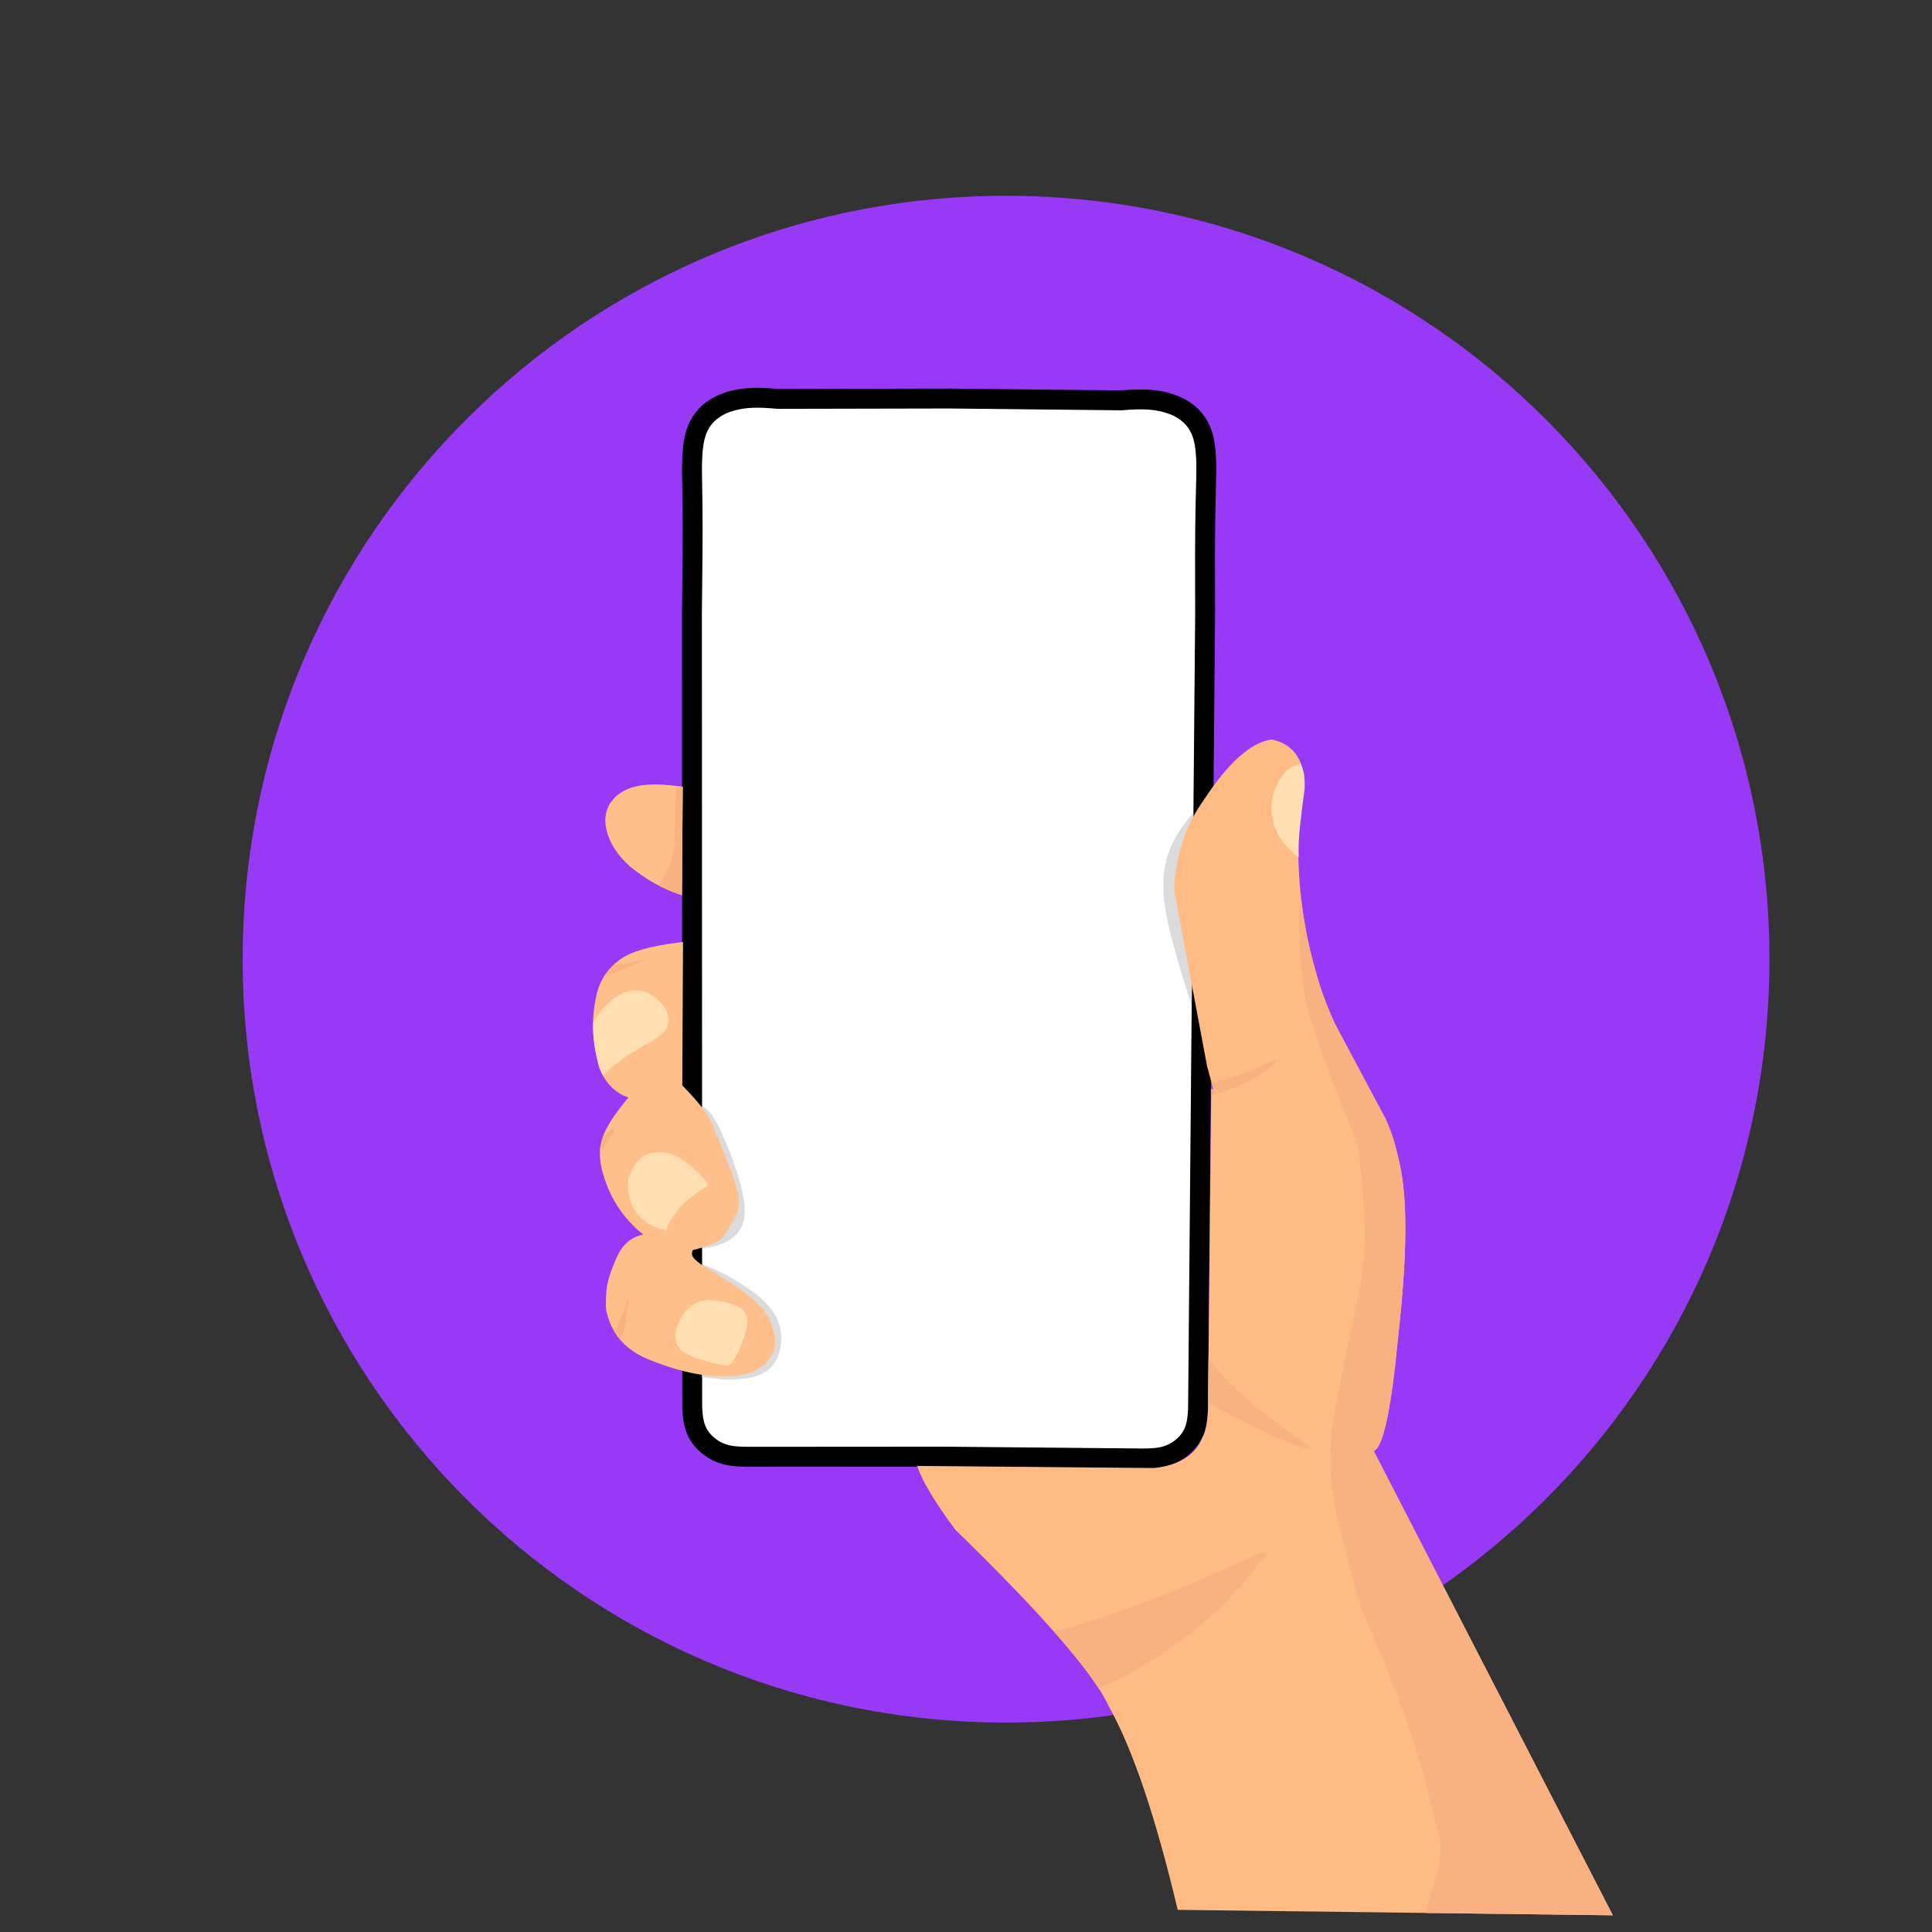 <?xml version="1.0" encoding="UTF-8"?>
<svg xmlns="http://www.w3.org/2000/svg" xmlns:xlink="http://www.w3.org/1999/xlink" width="3000" height="3000" viewBox="0 0 3000 3000">

<rect x="0" y="0" width="3000" height="3000" fill="#333333" stroke="none"/>

<path fill-rule="nonzero" fill="rgb(59.569%, 22.363%, 96.484%)" fill-opacity="1" d="M 2747.59 1494.512 C 2744.781 2149.184 2211.781 2677.621 1557.109 2674.809 C 902.441 2671.996 374.004 2139 376.816 1484.328 C 379.629 829.66 912.625 301.219 1567.301 304.031 C 2221.969 306.852 2750.398 839.84 2747.59 1494.512 Z M 2747.59 1494.512 "/>
<path fill-rule="nonzero" fill="rgb(0%, 0%, 0%)" fill-opacity="1" d="M 1473.949 634.898 C 1474.07 634.898 1474.18 634.922 1474.289 634.961 C 1474.352 634.98 1474.398 635 1474.461 635.012 C 1474.469 635.012 1474.488 635.012 1474.5 635.02 C 1474.578 635.031 1474.648 635.031 1474.711 635.031 L 1740.621 637.871 L 1740.629 637.871 C 1740.672 637.871 1740.699 637.871 1740.738 637.859 C 1751.141 637.09 1761.48 636.309 1771.879 636.359 C 1771.91 636.359 1771.941 636.359 1771.969 636.359 C 1781.531 636.41 1791.109 637.141 1800.77 639.199 C 1820.988 643.52 1841.301 653.559 1850.25 675.641 C 1858.129 695.051 1857.371 723.859 1856.289 763.23 L 1856.289 763.25 C 1856.129 769.109 1855.969 775.16 1855.82 781.48 C 1854.711 830.059 1854.922 892.031 1855.129 953.98 L 1855.129 954.031 L 1844.121 2188.441 L 1844.109 2188.508 C 1843.25 2200.266 1842.391 2211.656 1836.859 2221.469 C 1831.301 2231.324 1820.961 2239.699 1809.961 2243.957 C 1798.98 2248.207 1787.34 2248.367 1775.422 2248.512 L 1775.398 2248.512 L 1467.84 2245.648 L 1467.828 2245.648 C 1467.82 2245.648 1467.809 2245.648 1467.789 2245.648 C 1467.781 2245.648 1467.77 2245.648 1467.762 2245.648 C 1467.73 2245.648 1467.699 2245.648 1467.672 2245.645 C 1467.672 2245.645 1467.66 2245.645 1467.66 2245.645 L 1467.43 2245.645 C 1467.422 2245.645 1467.398 2245.645 1467.379 2245.645 C 1467.379 2245.645 1467.371 2245.645 1467.359 2245.645 L 1467.352 2245.645 C 1467.34 2245.645 1467.34 2245.645 1467.328 2245.645 L 1467.32 2245.645 L 1467.039 2245.641 L 1466.988 2245.641 C 1466.98 2245.641 1466.969 2245.641 1466.949 2245.641 L 1466.961 2245.645 C 1466.949 2245.645 1466.941 2245.645 1466.93 2245.645 C 1466.922 2245.645 1466.91 2245.645 1466.891 2245.645 L 1466.898 2245.645 C 1466.891 2245.645 1466.871 2245.645 1466.859 2245.645 L 1159.25 2245.867 L 1159.23 2245.867 C 1147.309 2245.617 1135.672 2245.359 1124.73 2241.016 C 1113.77 2236.66 1103.5 2228.199 1098.031 2218.293 L 1098.031 2218.297 C 1092.57 2208.414 1091.809 2196.992 1091.059 2185.195 L 1091.059 2185.129 L 1090.648 950.75 L 1090.648 950.691 C 1091.391 888.75 1092.141 826.781 1091.441 778.199 C 1091.352 771.93 1091.238 765.871 1091.129 760.051 L 1091.129 759.941 C 1090.391 720.57 1089.879 691.75 1097.91 672.41 C 1107.07 650.41 1127.461 640.539 1147.711 636.398 C 1157.41 634.41 1167.031 633.762 1176.609 633.801 L 1176.672 633.801 L 1176.68 633.809 L 1176.691 633.809 C 1187.07 633.852 1197.379 634.711 1207.75 635.57 C 1207.789 635.578 1207.828 635.578 1207.859 635.578 C 1207.859 635.578 1207.871 635.578 1207.871 635.578 L 1473.43 635.031 L 1473.441 635.031 C 1473.59 634.949 1473.77 634.898 1473.949 634.898 Z M 1474.078 603.262 C 1473.039 603.25 1472 603.301 1470.98 603.391 L 1209.09 603.93 C 1199.328 603.121 1188.359 602.23 1177.141 602.16 C 1177.012 602.16 1176.879 602.16 1176.75 602.16 C 1165.641 602.109 1153.77 602.859 1141.379 605.398 C 1116.52 610.48 1083.68 624.219 1068.699 660.262 C 1057.48 687.238 1058.809 724.379 1059.488 760.531 L 1059.488 760.648 C 1059.602 766.48 1059.711 772.461 1059.809 778.648 C 1060.488 826.719 1059.762 888.23 1059.02 950.309 L 1059.02 950.32 L 1059.012 950.359 C 1059.012 950.422 1059.012 950.48 1059.012 950.551 L 1059.012 950.559 C 1059.012 950.629 1059.012 950.691 1059.012 950.762 L 1059.41 2185.141 C 1059.41 2185.477 1059.422 2185.812 1059.43 2186.148 L 1059.43 2186.215 C 1059.441 2186.547 1059.461 2186.883 1059.48 2187.219 C 1060.141 2197.629 1060.871 2216.449 1070.328 2233.594 C 1070.359 2233.648 1070.391 2233.703 1070.43 2233.758 C 1079.898 2250.809 1096.25 2263.75 1113.051 2270.422 C 1113.051 2270.422 1113.051 2270.422 1113.059 2270.426 C 1130.172 2277.219 1147.629 2277.273 1158.57 2277.5 C 1158.672 2277.5 1158.75 2277.504 1158.84 2277.504 L 1158.859 2277.504 C 1158.949 2277.508 1159.031 2277.508 1159.109 2277.508 C 1159.172 2277.508 1159.219 2277.508 1159.281 2277.508 L 1466.879 2277.289 L 1466.871 2277.289 C 1466.98 2277.289 1467.09 2277.289 1467.199 2277.285 L 1467.211 2277.289 C 1467.23 2277.285 1467.25 2277.285 1467.25 2277.285 L 1467.25 2277.289 C 1467.301 2277.285 1467.34 2277.289 1467.391 2277.289 L 1467.379 2277.289 C 1467.461 2277.289 1467.559 2277.289 1467.648 2277.289 L 1467.648 2277.293 C 1467.691 2277.289 1467.719 2277.293 1467.762 2277.293 L 1775.102 2280.152 C 1775.16 2280.152 1775.211 2280.152 1775.27 2280.152 C 1775.352 2280.156 1775.43 2280.156 1775.52 2280.152 L 1775.539 2280.152 C 1775.629 2280.152 1775.719 2280.152 1775.809 2280.152 C 1786.75 2280.02 1804.211 2280.117 1821.391 2273.465 C 1838.309 2266.914 1854.809 2254.055 1864.422 2237.004 C 1874.02 2219.977 1874.91 2201.207 1875.672 2190.812 C 1875.691 2190.473 1875.719 2190.133 1875.73 2189.793 L 1875.73 2189.727 C 1875.75 2189.391 1875.75 2189.055 1875.762 2188.723 L 1886.77 954.32 C 1886.77 954.27 1886.77 954.219 1886.77 954.172 L 1886.77 954.16 C 1886.77 954.09 1886.77 954.02 1886.77 953.941 L 1886.77 953.898 C 1886.77 953.891 1886.77 953.891 1886.77 953.871 C 1886.559 891.781 1886.359 830.281 1887.449 782.211 C 1887.461 782.02 1887.461 781.82 1887.461 781.621 L 1887.469 781.621 C 1887.602 775.809 1887.75 770.309 1887.898 764.809 L 1887.891 764.809 C 1887.91 764.57 1887.91 764.328 1887.922 764.09 L 1887.922 764.012 C 1888.91 727.891 1890.559 690.809 1879.57 663.738 C 1864.898 627.57 1832.18 613.559 1807.371 608.262 C 1795.199 605.66 1783.5 604.789 1772.539 604.719 C 1772.359 604.719 1772.191 604.719 1772.02 604.711 C 1760.66 604.672 1749.551 605.48 1739.672 606.211 L 1477.141 603.41 L 1477.141 603.422 C 1476.129 603.32 1475.109 603.27 1474.09 603.262 Z M 1474.078 603.262 "/>
<path fill-rule="nonzero" fill="rgb(100%, 100%, 100%)" fill-opacity="1" d="M 1467.59 2246.375 L 1467.66 2246.379 L 1467.648 2246.379 L 1467.621 2246.375 L 1467.609 2246.375 C 1467.609 2246.375 1467.602 2246.375 1467.59 2246.375 Z M 1473.949 634.172 C 1473.711 634.172 1473.48 634.211 1473.281 634.301 L 1473.27 634.301 L 1207.898 634.852 C 1207.891 634.84 1207.879 634.84 1207.871 634.84 L 1207.859 634.84 L 1207.859 634.852 C 1207.852 634.84 1207.84 634.84 1207.82 634.84 L 1207.809 634.84 C 1197.449 633.98 1187.121 633.121 1176.73 633.07 L 1176.621 633.07 C 1167 633.031 1157.352 633.68 1147.602 635.68 C 1147.59 635.68 1147.578 635.68 1147.57 635.68 C 1127.199 639.84 1106.52 649.801 1097.238 672.121 C 1089.129 691.641 1089.66 720.66 1090.391 759.949 L 1090.398 760.07 C 1090.512 765.891 1090.621 771.941 1090.711 778.211 C 1091.398 826.781 1090.66 888.73 1089.922 950.68 L 1089.922 950.75 L 1090.32 2185.129 L 1090.32 2185.242 C 1091.078 2197.004 1091.84 2208.598 1097.391 2218.648 C 1097.391 2218.656 1097.398 2218.664 1097.398 2218.672 C 1102.961 2228.73 1113.371 2237.293 1124.461 2241.695 C 1135.539 2246.098 1147.32 2246.352 1159.211 2246.598 L 1159.25 2246.598 L 1466.859 2246.379 C 1466.859 2246.379 1466.879 2246.379 1466.879 2246.379 L 1466.891 2246.379 C 1466.91 2246.379 1466.93 2246.379 1466.941 2246.379 C 1466.961 2246.379 1466.969 2246.375 1466.988 2246.375 L 1467 2246.375 C 1467.02 2246.375 1467.031 2246.375 1467.039 2246.375 L 1467.051 2246.375 L 1467.309 2246.379 L 1467.32 2246.379 C 1467.328 2246.379 1467.34 2246.379 1467.352 2246.379 C 1467.352 2246.379 1467.359 2246.379 1467.359 2246.379 L 1467.371 2246.379 C 1467.371 2246.379 1467.371 2246.379 1467.379 2246.379 C 1467.391 2246.379 1467.398 2246.379 1467.41 2246.379 L 1467.43 2246.379 C 1467.441 2246.379 1467.449 2246.379 1467.461 2246.379 L 1467.641 2246.379 C 1467.68 2246.379 1467.711 2246.383 1467.738 2246.383 C 1467.75 2246.383 1467.75 2246.383 1467.762 2246.383 C 1467.77 2246.383 1467.781 2246.383 1467.789 2246.383 C 1467.801 2246.383 1467.809 2246.383 1467.82 2246.383 L 1467.828 2246.383 C 1467.84 2246.383 1467.852 2246.383 1467.859 2246.383 L 1775.391 2249.246 L 1775.43 2249.246 C 1787.328 2249.102 1799.109 2248.945 1810.23 2244.641 C 1821.359 2240.332 1831.84 2231.852 1837.488 2221.828 C 1843.121 2211.848 1843.988 2200.289 1844.84 2188.559 L 1844.852 2188.535 L 1844.852 2188.445 L 1855.859 954.039 L 1855.859 953.98 L 1855.859 953.988 L 1855.859 953.98 C 1855.648 892.02 1855.441 830.059 1856.559 781.5 L 1856.559 781.488 C 1856.699 775.18 1856.859 769.121 1857.02 763.27 L 1857.02 763.25 L 1857.031 763.16 C 1858.102 723.922 1858.879 694.93 1850.93 675.359 C 1841.84 652.961 1821.25 642.82 1800.922 638.488 C 1791.219 636.422 1781.602 635.672 1772.012 635.629 C 1771.969 635.621 1771.922 635.621 1771.879 635.621 C 1761.461 635.578 1751.102 636.359 1740.711 637.129 L 1740.699 637.129 C 1740.691 637.129 1740.691 637.129 1740.68 637.129 C 1740.672 637.129 1740.66 637.129 1740.641 637.129 C 1740.641 637.129 1740.641 637.129 1740.629 637.129 L 1740.629 637.141 C 1740.629 637.129 1740.629 637.129 1740.629 637.129 L 1474.719 634.301 C 1474.699 634.301 1474.68 634.301 1474.641 634.301 C 1474.629 634.289 1474.621 634.289 1474.609 634.289 C 1474.578 634.281 1474.559 634.281 1474.531 634.27 C 1474.34 634.199 1474.148 634.172 1473.949 634.172 Z M 1473.949 634.172 "/>
<path fill-rule="nonzero" fill="rgb(85.938%, 85.938%, 85.938%)" fill-opacity="1" d="M 1090.219 1938.32 L 1090.41 1717.941 C 1097.859 1722.328 1105.309 1726.711 1118.609 1754.469 C 1131.898 1782.23 1151.039 1833.352 1155.359 1865.871 C 1159.68 1898.391 1149.18 1912.309 1138.941 1920.871 C 1128.699 1929.43 1118.73 1932.629 1112.27 1934.441 C 1105.801 1936.25 1102.84 1936.68 1099.891 1937.09 Z M 1090.219 1938.32 "/>
<path fill-rule="nonzero" fill="rgb(85.938%, 85.938%, 85.938%)" fill-opacity="1" d="M 1090.512 1963.191 L 1090.07 2138.078 C 1101.309 2139.789 1112.539 2141.504 1125.898 2141.961 C 1130.039 2142.102 1134.379 2142.125 1138.988 2141.988 C 1158.5 2141.414 1182.801 2138.02 1197.141 2123.402 C 1211.488 2108.781 1215.879 2082.938 1211.41 2062.16 C 1206.941 2041.387 1193.602 2025.676 1177.141 2012.211 C 1160.691 1998.75 1141.109 1987.52 1121.531 1976.309 Z M 1090.512 1963.191 "/>
<path fill-rule="nonzero" fill="rgb(85.938%, 85.938%, 85.938%)" fill-opacity="1" d="M 1853.059 1268.039 L 1850.461 1561.691 C 1831.898 1502.961 1813.34 1444.238 1808.059 1401.078 C 1802.781 1357.93 1810.781 1330.352 1820.5 1309.762 C 1830.23 1289.16 1841.68 1275.551 1853.141 1261.941 Z M 1853.059 1268.039 "/>
<path fill-rule="nonzero" fill="rgb(100%, 73.242%, 51.367%)" fill-opacity="1" d="M 1974.762 1148.371 L 1973.25 1148.391 C 1941.359 1153.82 1906.82 1184.891 1869.641 1241.621 C 1845.039 1275.82 1829.98 1316.141 1824.48 1362.59 C 1823.852 1369.078 1823.449 1375.809 1823.27 1382.77 L 1874.238 1655.07 L 1883.941 1690.719 C 1883.449 1692.328 1882.43 1692.23 1880.859 1690.41 L 1875.781 2188.32 C 1875.059 2209.168 1872.16 2223.789 1867.059 2232.188 C 1856.27 2259.176 1831.559 2274.969 1792.93 2279.562 L 1424.172 2276.277 C 1431.82 2299.473 1451.488 2332.422 1483.191 2375.117 C 1618.691 2507.027 1698.02 2598.18 1721.172 2648.57 C 1758.281 2714.164 1794.141 2819.844 1828.762 2965.609 L 2504.41 2974.07 L 2133.129 2253.121 C 2147.711 2248.031 2160.43 2187.965 2171.289 2072.914 C 2184.078 1959.25 2185.609 1874.891 2175.871 1819.82 C 2169.5 1786.09 2161.469 1758.781 2151.801 1737.91 L 2072.789 1589.68 C 2060.52 1562.75 2050.969 1536.988 2044.141 1512.391 C 2014.82 1412.691 2008.379 1309.52 2024.84 1202.871 C 2019.359 1172.051 2002.66 1153.891 1974.762 1148.371 Z M 1974.762 1148.371 "/>
<path fill-rule="nonzero" fill="rgb(99.609%, 74.805%, 54.102%)" fill-opacity="1" d="M 1060.59 1462.789 L 1055.09 1463.41 C 1010.199 1468.75 979.594 1477.48 963.266 1489.621 C 942.008 1504.91 929.258 1525.41 925.016 1551.121 C 918.031 1584.641 919.883 1620.02 930.574 1657.262 C 939.094 1680.852 954.156 1696.539 975.773 1704.32 C 955.801 1727.922 942.84 1747.559 936.883 1763.219 C 933.219 1774.859 931.547 1781.98 931.863 1784.602 C 931.094 1794.609 931.949 1804.871 934.426 1815.41 C 944.906 1857.18 966.363 1891.039 998.805 1916.98 C 979.641 1920.852 965.68 1933.238 956.926 1954.16 C 947.938 1974.34 942.871 1990.781 941.73 2003.512 C 940.34 2022.859 940.516 2034.539 942.258 2038.547 C 950.746 2073.184 972.922 2097.52 1008.789 2111.551 C 1059.738 2132.16 1103.961 2140.383 1141.441 2136.219 C 1163.75 2133.781 1180.18 2126.809 1190.719 2115.297 C 1200.84 2103.805 1205.09 2090.504 1203.461 2075.387 C 1199.25 2053.434 1190.18 2036.52 1176.25 2024.633 C 1168.102 2014.141 1138.512 1993.461 1087.488 1962.609 C 1079.578 1956.66 1075.371 1952.129 1074.852 1949.02 C 1074.141 1947.461 1074.379 1944.871 1075.578 1941.25 C 1103.512 1934.09 1119.34 1927.02 1123.07 1920.031 C 1124.328 1919.762 1131.09 1908.539 1143.359 1886.359 C 1146.078 1880.531 1147.379 1873.27 1147.25 1864.57 C 1148.941 1853.57 1134.738 1813.059 1104.66 1743.059 C 1100.02 1730.789 1084.93 1711.551 1059.398 1685.32 Z M 1060.59 1462.789 "/>
<path fill-rule="nonzero" fill="rgb(99.609%, 74.805%, 54.102%)" fill-opacity="1" d="M 1018.129 1218.16 L 1015.52 1218.172 C 1002.699 1218.25 991.555 1219.719 982.062 1222.609 C 970.641 1226.172 961.336 1231.609 954.148 1238.93 C 948.719 1245.27 945.801 1249.262 945.398 1250.922 C 943.887 1253.82 942.684 1256.871 941.789 1260.059 C 940.91 1263.09 940.34 1266.539 940.074 1270.43 L 940.023 1276.121 C 940.18 1279.98 940.699 1283.922 941.586 1287.941 C 946.395 1309.02 958.957 1328.461 979.281 1346.289 C 1003.77 1366.328 1030.289 1380.91 1058.859 1390.02 L 1060.16 1221.73 C 1042.898 1219.289 1028.891 1218.102 1018.129 1218.16 Z M 1018.129 1218.16 "/>
<path fill-rule="nonzero" fill="rgb(100%, 87.5%, 69.727%)" fill-opacity="1" d="M 2019.82 1186.27 L 2018.039 1186.398 C 2005.32 1188.461 1994.762 1196.898 1986.359 1211.699 C 1976.859 1228.699 1972.941 1245.809 1974.621 1263.039 L 1975.879 1271.551 L 1978.051 1280.02 C 1979.801 1285.648 1982.148 1291.262 1985.109 1296.84 L 1990.012 1305.191 C 1993.879 1309.891 1997.578 1314.078 2001.109 1317.738 C 2009.648 1325.98 2014.57 1330.289 2015.871 1330.691 C 2016.09 1330.859 2016.309 1331.02 2016.52 1331.18 C 2016.48 1326.391 2016.469 1321.172 2016.469 1315.512 C 2016.449 1300.48 2019.59 1270.09 2025.898 1224.34 C 2026.191 1212.711 2025.531 1204.199 2023.898 1198.82 C 2022.719 1194.34 2021.359 1190.148 2019.82 1186.27 Z M 2019.82 1186.27 "/>
<path fill-rule="nonzero" fill="rgb(100%, 87.5%, 69.727%)" fill-opacity="1" d="M 986.316 1538.039 C 981.129 1538.02 975.738 1539 970.145 1540.988 C 968.727 1541.109 964.129 1543.57 956.359 1548.359 C 946.348 1555.211 936.957 1564.398 928.176 1575.922 C 924.629 1580.711 922.203 1584.98 920.895 1588.738 C 920.578 1610.84 923.805 1633.68 930.574 1657.262 C 932.176 1661.691 934.008 1665.852 936.074 1669.73 C 941.977 1664.02 947.422 1659.199 952.402 1655.25 C 964.789 1645.738 972.836 1639.852 976.539 1637.57 C 1007.441 1619.32 1023.648 1609.371 1025.191 1607.738 C 1030.57 1603.551 1033.93 1599.801 1035.262 1596.48 C 1036.289 1595.328 1037.109 1591.27 1037.711 1584.289 C 1037.828 1581.609 1037.602 1578.949 1037.012 1576.32 C 1035.828 1571.059 1033.238 1565.898 1029.238 1560.859 C 1022.281 1552.641 1015 1546.629 1007.391 1542.828 C 1004.859 1541.57 1002.309 1540.559 999.715 1539.801 C 998.457 1539.109 994.5 1538.531 987.844 1538.059 L 987.328 1538.059 C 986.988 1538.051 986.652 1538.051 986.316 1538.039 Z M 986.316 1538.039 "/>
<path fill-rule="nonzero" fill="rgb(100%, 87.5%, 69.727%)" fill-opacity="1" d="M 1034.988 1910.969 C 1034.949 1903.852 1041.441 1892.359 1054.469 1876.48 C 1059.73 1870.691 1065.309 1865.34 1071.211 1860.422 C 1077.57 1855.02 1086.09 1849.25 1096.762 1843.09 C 1098.07 1842.012 1098.68 1840.988 1098.59 1840.02 C 1096.59 1833.422 1087.629 1823.301 1071.711 1809.641 C 1059.871 1800.09 1048.949 1793.961 1038.961 1791.25 C 1006.891 1783.352 985.652 1796.988 975.223 1832.172 C 973.273 1868.82 988.285 1893.699 1020.25 1906.828 Z M 1034.988 1910.969 "/>
<path fill-rule="nonzero" fill="rgb(100%, 87.5%, 69.727%)" fill-opacity="1" d="M 1130.738 2120.371 C 1138.672 2115.102 1146.23 2102.137 1153.43 2081.484 C 1160.289 2063.734 1162.309 2051.266 1159.5 2044.074 C 1154.691 2029.414 1135.359 2020.969 1101.5 2018.738 C 1087.711 2018.145 1074.891 2024.527 1063.02 2037.895 C 1051.352 2054.121 1046.898 2068.875 1049.68 2082.152 C 1051.109 2090.598 1057.238 2097.684 1068.07 2103.418 C 1080.609 2109.391 1099.559 2115.02 1124.93 2120.301 Z M 1130.738 2120.371 "/>
<path fill-rule="nonzero" fill="rgb(98.047%, 69.334%, 50.584%)" fill-opacity="1" d="M 1961.461 2411.039 L 1960.68 2411.062 C 1958.531 2411.199 1955.648 2411.922 1952.059 2413.227 C 1880.91 2446.266 1830.559 2468.133 1801.012 2478.828 C 1761.289 2494.301 1722 2508.156 1683.16 2520.395 C 1665.191 2525.852 1649.691 2530.289 1636.66 2533.699 C 1667.809 2568.926 1691.02 2598.391 1706.289 2622.098 L 1754.66 2598.406 L 1803.891 2568.969 L 1849.59 2535.926 L 1891.75 2499.273 L 1930.391 2459.016 L 1965.5 2415.152 C 1966.109 2412.746 1964.762 2411.371 1961.461 2411.039 Z M 1961.461 2411.039 "/>
<path fill-rule="nonzero" fill="rgb(98.047%, 69.334%, 50.584%)" fill-opacity="1" d="M 1980.531 1644.922 L 1969.18 1650.441 C 1939.211 1664.609 1911.449 1674.328 1885.91 1679.621 L 1881.531 1681.879 L 1883.941 1690.719 C 1883.711 1691.48 1883.359 1691.859 1882.891 1691.859 C 1882.359 1691.852 1881.691 1691.371 1880.859 1690.41 L 1880.75 1700.469 C 1881.609 1700.27 1882.488 1700.078 1883.379 1699.871 C 1903.41 1694.18 1920.609 1687.949 1934.98 1681.18 C 1945.859 1676 1956.352 1669.57 1966.461 1661.891 C 1972.512 1657.012 1977.129 1652.648 1980.328 1648.809 C 1982.371 1646.25 1982.43 1644.949 1980.539 1644.922 Z M 1980.531 1644.922 "/>
<path fill-rule="nonzero" fill="rgb(98.047%, 69.334%, 50.584%)" fill-opacity="1" d="M 1876.578 2109.246 L 1875.879 2178.027 L 1875.891 2178.031 C 1876.57 2178.418 1877.238 2178.801 1877.91 2179.184 C 1918.102 2201.508 1956.379 2220.699 1992.762 2236.762 C 2002.941 2241.039 2011.629 2244.254 2018.809 2246.402 C 2024.949 2248.477 2031.051 2249.527 2037.09 2249.555 C 2037.398 2249.555 2037.711 2249.555 2038.02 2249.551 C 1994.469 2218.773 1966.121 2197.574 1952.949 2185.945 C 1933.48 2169.898 1916.559 2154.578 1902.211 2139.988 C 1895.859 2133.668 1887.309 2123.422 1876.59 2109.25 Z M 1876.578 2109.246 "/>
<path fill-rule="nonzero" fill="rgb(98.047%, 69.334%, 50.584%)" fill-opacity="1" d="M 2020.512 1396.301 C 2015.34 1429.18 2016.809 1477.039 2024.91 1539.871 C 2031.289 1578.84 2057.809 1654.73 2104.449 1767.531 C 2111.141 1788.629 2115.98 1832.531 2118.988 1899.23 C 2120.289 1925.641 2118.23 1957.621 2112.801 1995.148 C 2083.539 2130.391 2069.031 2203.082 2069.27 2213.227 C 2065.172 2247.773 2064.621 2277.531 2067.629 2302.504 C 2071.27 2330.516 2076.148 2356.824 2082.25 2381.43 C 2095.129 2432.84 2106.559 2474.266 2116.57 2505.703 C 2172.441 2626.648 2212.379 2745.309 2236.391 2861.691 C 2237.148 2877.355 2236.27 2890.297 2233.738 2900.527 C 2225.91 2926.539 2219.141 2949.84 2213.441 2970.426 L 2213.449 2970.426 L 2504.41 2974.07 L 2133.129 2253.121 C 2147.711 2248.031 2160.43 2187.965 2171.289 2072.914 C 2184.078 1959.25 2185.609 1874.891 2175.871 1819.82 C 2169.5 1786.09 2161.469 1758.781 2151.801 1737.91 L 2072.789 1589.68 C 2060.52 1562.75 2050.969 1536.988 2044.141 1512.391 C 2032.91 1474.199 2025.031 1435.5 2020.52 1396.301 Z M 2020.512 1396.301 "/>
<path fill-rule="nonzero" fill="rgb(98.047%, 69.334%, 50.584%)" fill-opacity="1" d="M 975.477 2016.629 L 975.434 2016.637 C 975.309 2016.672 975.156 2016.844 974.977 2017.156 L 967.469 2037.266 L 963.227 2048.051 C 960.41 2054.641 957.285 2061.086 953.855 2067.387 C 956.684 2072.141 959.891 2076.602 963.484 2080.777 L 964.621 2078.023 L 967.117 2070.84 L 969.234 2063.461 L 970.969 2055.883 L 972.512 2046.973 C 973.074 2043.348 974.113 2035.047 975.625 2022.078 C 975.773 2020.664 975.84 2019.207 975.82 2017.707 C 975.777 2016.988 975.664 2016.633 975.477 2016.629 Z M 975.477 2016.629 "/>
<path fill-rule="nonzero" fill="rgb(98.047%, 69.334%, 50.584%)" fill-opacity="1" d="M 952.852 1750.801 L 952.734 1750.809 C 952.406 1750.852 951.984 1751.059 951.473 1751.43 C 945.578 1756.738 940.531 1761.262 936.328 1765 C 933.051 1775.578 931.562 1782.121 931.863 1784.602 C 931.777 1785.699 931.715 1786.801 931.668 1787.898 C 932.258 1787.281 932.82 1786.672 933.355 1786.09 C 936.578 1782.59 939.316 1779.289 941.562 1776.191 C 946.559 1768.859 949.996 1762.98 951.883 1758.57 L 952.695 1756.48 C 953.152 1755.18 953.434 1754.031 953.543 1753.051 C 953.648 1752.461 953.625 1751.859 953.465 1751.25 C 953.344 1750.949 953.137 1750.801 952.852 1750.801 Z M 952.852 1750.801 "/>
<path fill-rule="nonzero" fill="rgb(98.047%, 69.334%, 50.584%)" fill-opacity="1" d="M 998.902 1490.68 C 998.855 1490.68 998.805 1490.68 998.754 1490.68 L 998.625 1490.68 C 998.266 1490.691 997.762 1490.762 997.113 1490.891 L 951.277 1499.672 C 946 1504.84 941.477 1510.469 937.699 1516.559 L 942.172 1515.109 C 948.891 1512.859 955.473 1510.469 961.918 1507.961 L 971.488 1504.09 C 977.797 1501.449 983.973 1498.68 990.012 1495.789 L 998.969 1491.352 C 999.402 1490.898 999.379 1490.68 998.902 1490.68 Z M 998.902 1490.68 "/>
<path fill-rule="nonzero" fill="rgb(98.047%, 69.334%, 50.584%)" fill-opacity="1" d="M 1051.289 1220.551 C 1050.52 1226.461 1049.711 1233.789 1048.871 1242.531 C 1048.25 1248.699 1047.762 1268.762 1047.391 1302.711 C 1047 1311.961 1046.02 1320.371 1044.449 1327.941 C 1042.91 1335.18 1040.391 1342.398 1036.879 1349.602 L 1031.309 1360.121 L 1022.73 1375.02 C 1034.391 1381.051 1046.43 1386.051 1058.859 1390.02 L 1060.16 1221.73 C 1057.102 1221.301 1054.148 1220.898 1051.289 1220.551 Z M 1051.289 1220.551 "/>
</svg>
